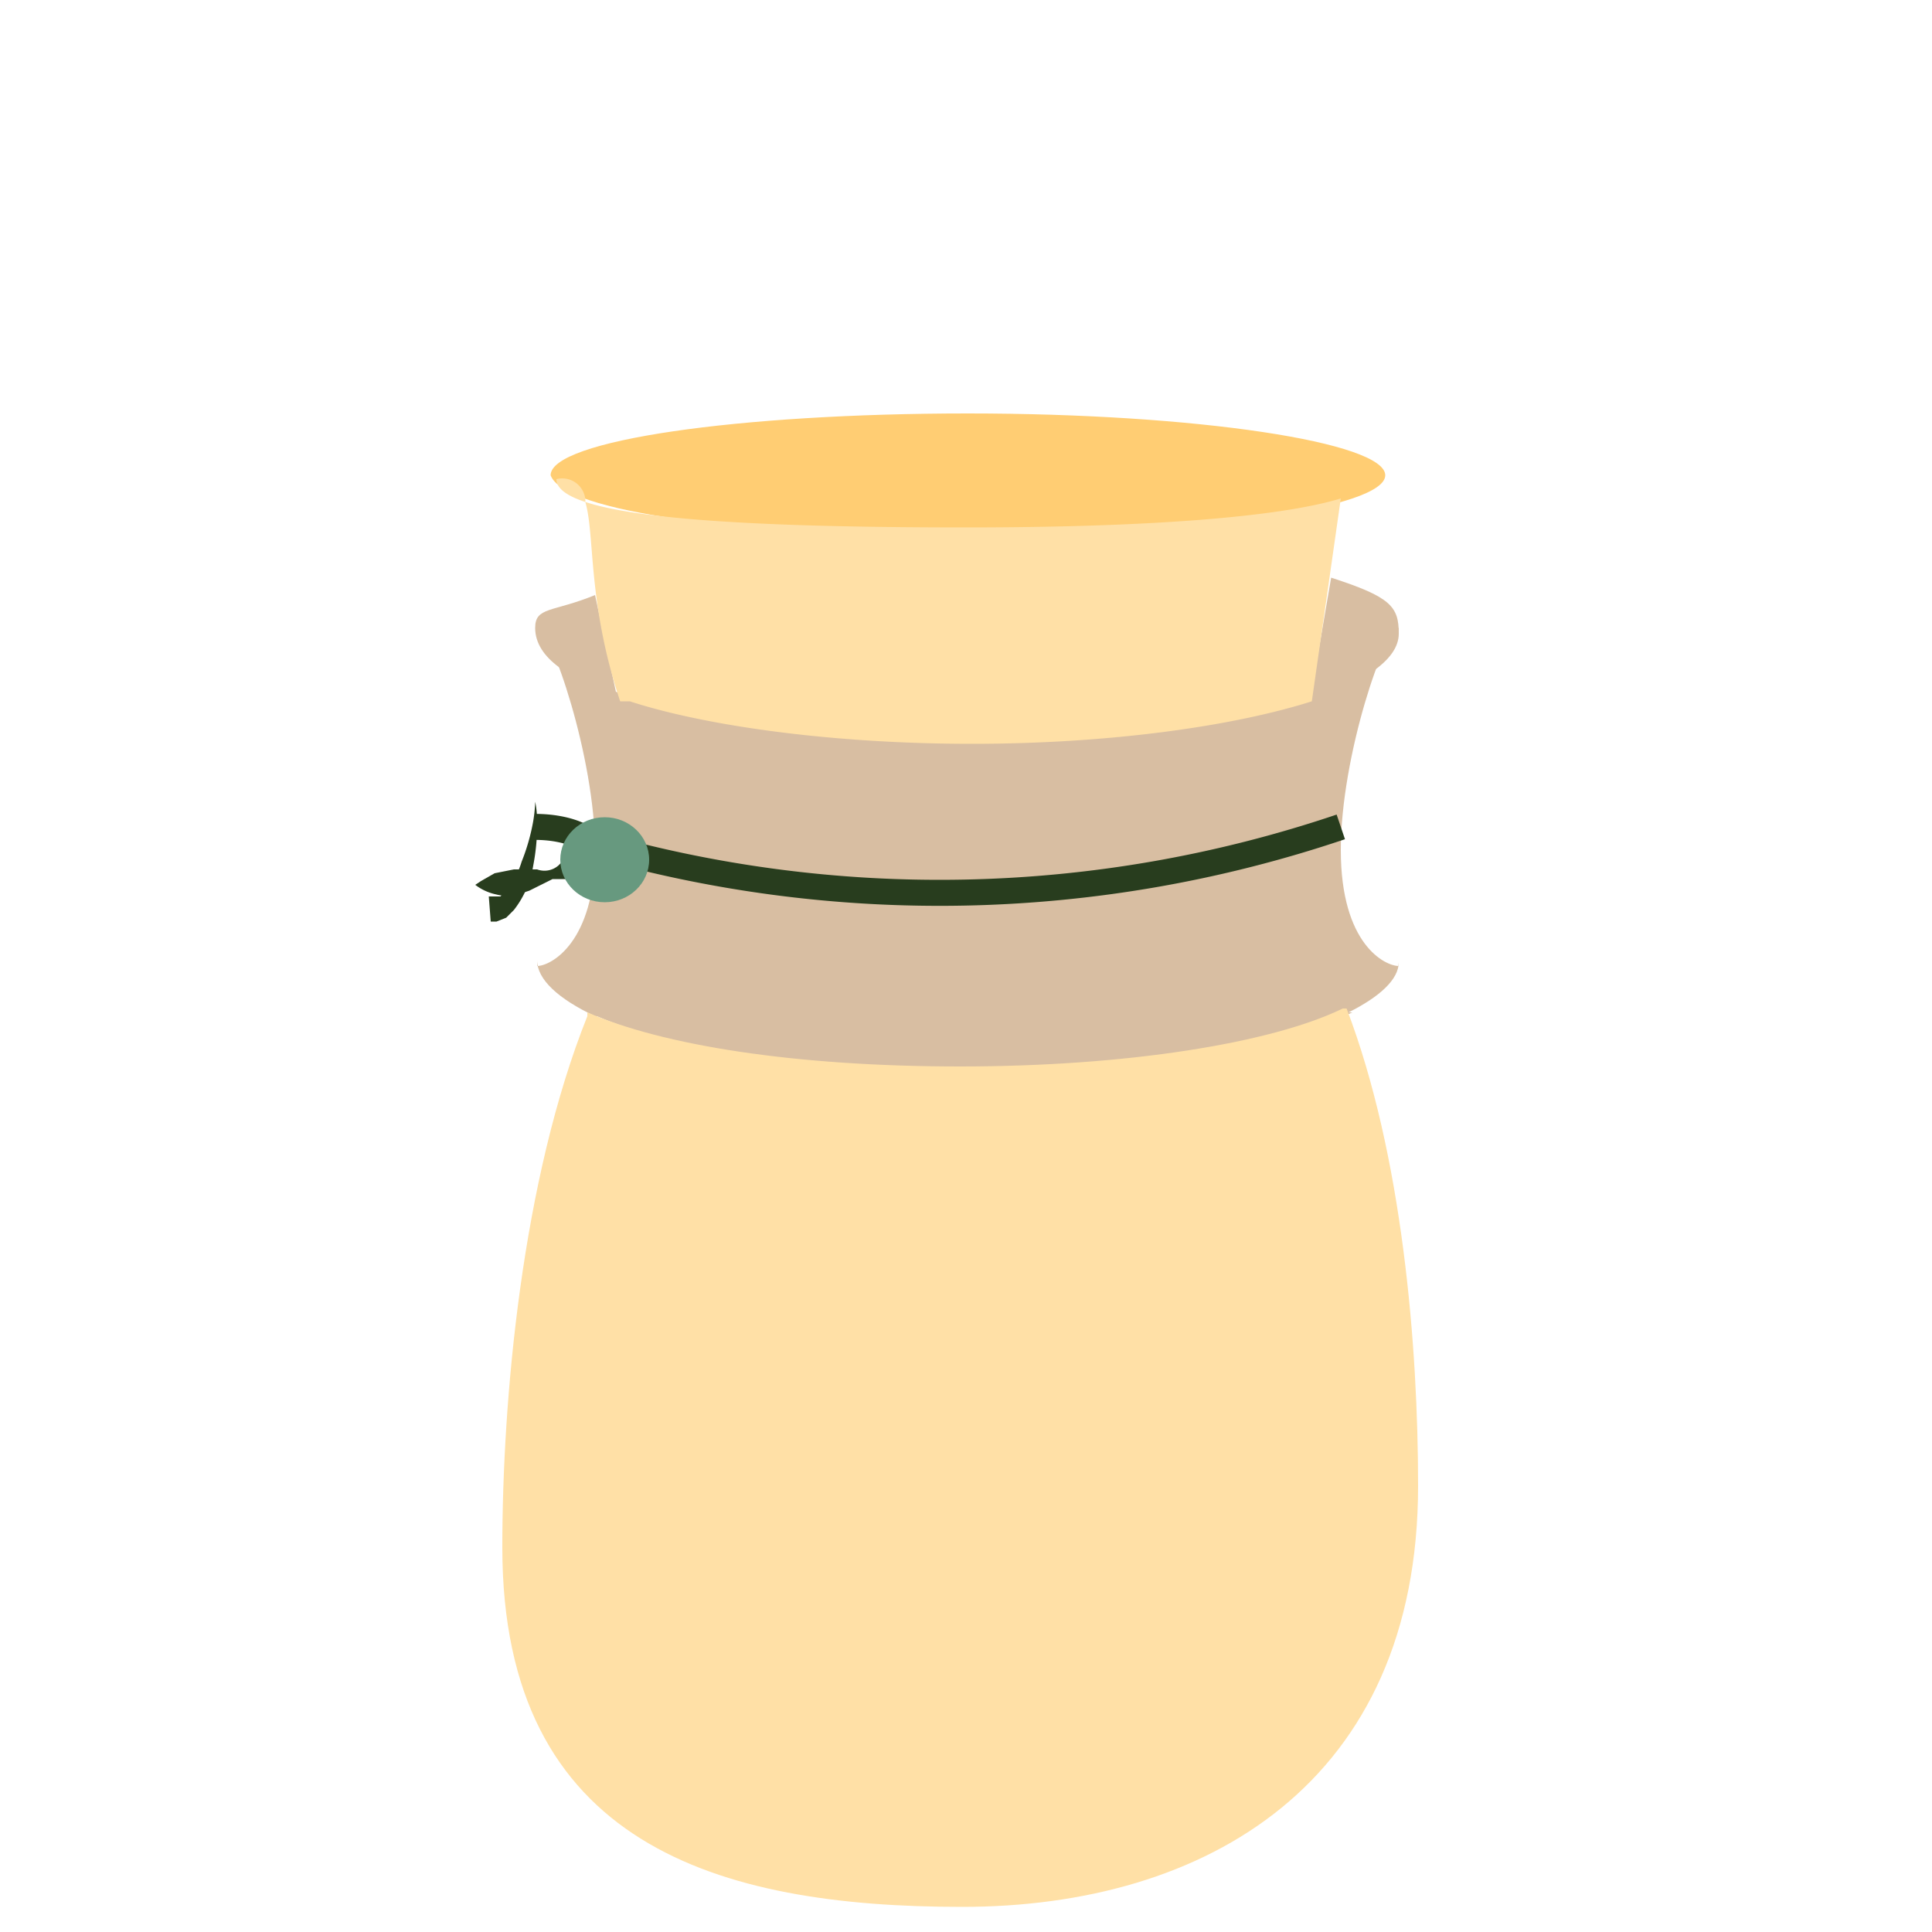 <svg id="method-04" xmlns="http://www.w3.org/2000/svg" viewBox="0 0 100 100"><title>method</title><path d="M28.5,24.6c0.7,1.9,9.7,3.1,21.6,3.1s21.6-1.4,21.6-3.1S62,21.4,50.1,21.4,28.5,22.8,28.5,24.6Z" style="fill:#ffcd73"/><path d="M31.9,35.9c-2.3-.7-4.2-1.8-4.2-3.4h0c0-1.1.9-.8,3.1-1.7Z" style="fill:#d8bea2"/><path d="M68.9,29.9c3.1,1,3.5,1.5,3.5,2.9h0c0,1.3-1.7,2.5-4.7,3.5h0.1Z" style="fill:#d8bea2"/><path d="M72.4,50c-0.7,0-3-1.1-3-6s2.3-11.5,3-11.5c0,3.1-10,5.7-22.3,5.7s-22.3-2.5-22.3-5.7c0.7,0,3,6.7,3,11.5s-2.3,6-3,6V49.7c0,1,1.1,2,3,2.9h0.1c3.9,1.7,11.1,2.8,19.3,2.8s16-1.2,19.8-3H69.8c1.6-.8,2.6-1.7,2.6-2.6" style="fill:#d8bea2"/><path d="M67.9,36.3c-4.1,1.3-10.5,2.2-17.6,2.2s-13.7-.9-17.7-2.2H32.1c-1.7-5.1-1.3-8.6-1.8-10.3a1.2,1.2,0,0,0-1.5-1.2c0,1.9,8.5,2.5,21.2,2.5,9.1,0,16.1-.5,19.4-1.5" style="fill:#ffe0a6"/><path d="M69.5,52.2c-3.7,1.8-11.2,3-19.8,3s-15.4-1.1-19.3-2.8v0.2c-3.4,8.5-4.4,19.9-4.4,27.5,0,15.4,11.2,18.6,23.8,18.6s23.6-6.4,23.6-21.8c0-7.2-.8-17.1-3.7-24.7" style="fill:#ffe0a6"/><path d="M27.7,42.8c1.7,0,3,.6,3,1.2l-0.3-.4a64.9,64.9,0,0,0,39-.8" style="fill:none;stroke:#283d1e;stroke-miterlimit:10;stroke-width:1.346px"/><path d="M25.3,46.4h0.6A4.1,4.1,0,0,0,27,44.6a10.6,10.6,0,0,0,.6-2.1c0.1-.6.1-1,0.1-1s0.1,0.4.1,1a11,11,0,0,1-.2,2.3,5,5,0,0,1-1,2.3l-0.4.4-0.5.2H25.4Z" style="fill:#283d1e"/><path d="M30.8,44.1h0.1a0.3,0.3,0,0,1,0,.3l-0.2.5-0.4.4-0.5.2H28.6l-0.6.3-0.6.3-0.6.2a2.2,2.2,0,0,1-1.1,0,2.7,2.7,0,0,1-1.1-.5h0l0.3-.2,0.7-.4,1-.2h1.2a1.1,1.1,0,0,0,1.1-.2l0.4-.4,0.4-.2h1Z" style="fill:#283d1e"/><ellipse cx="31.3" cy="44.5" rx="2.3" ry="2.2" style="fill:#67997f"/></svg>